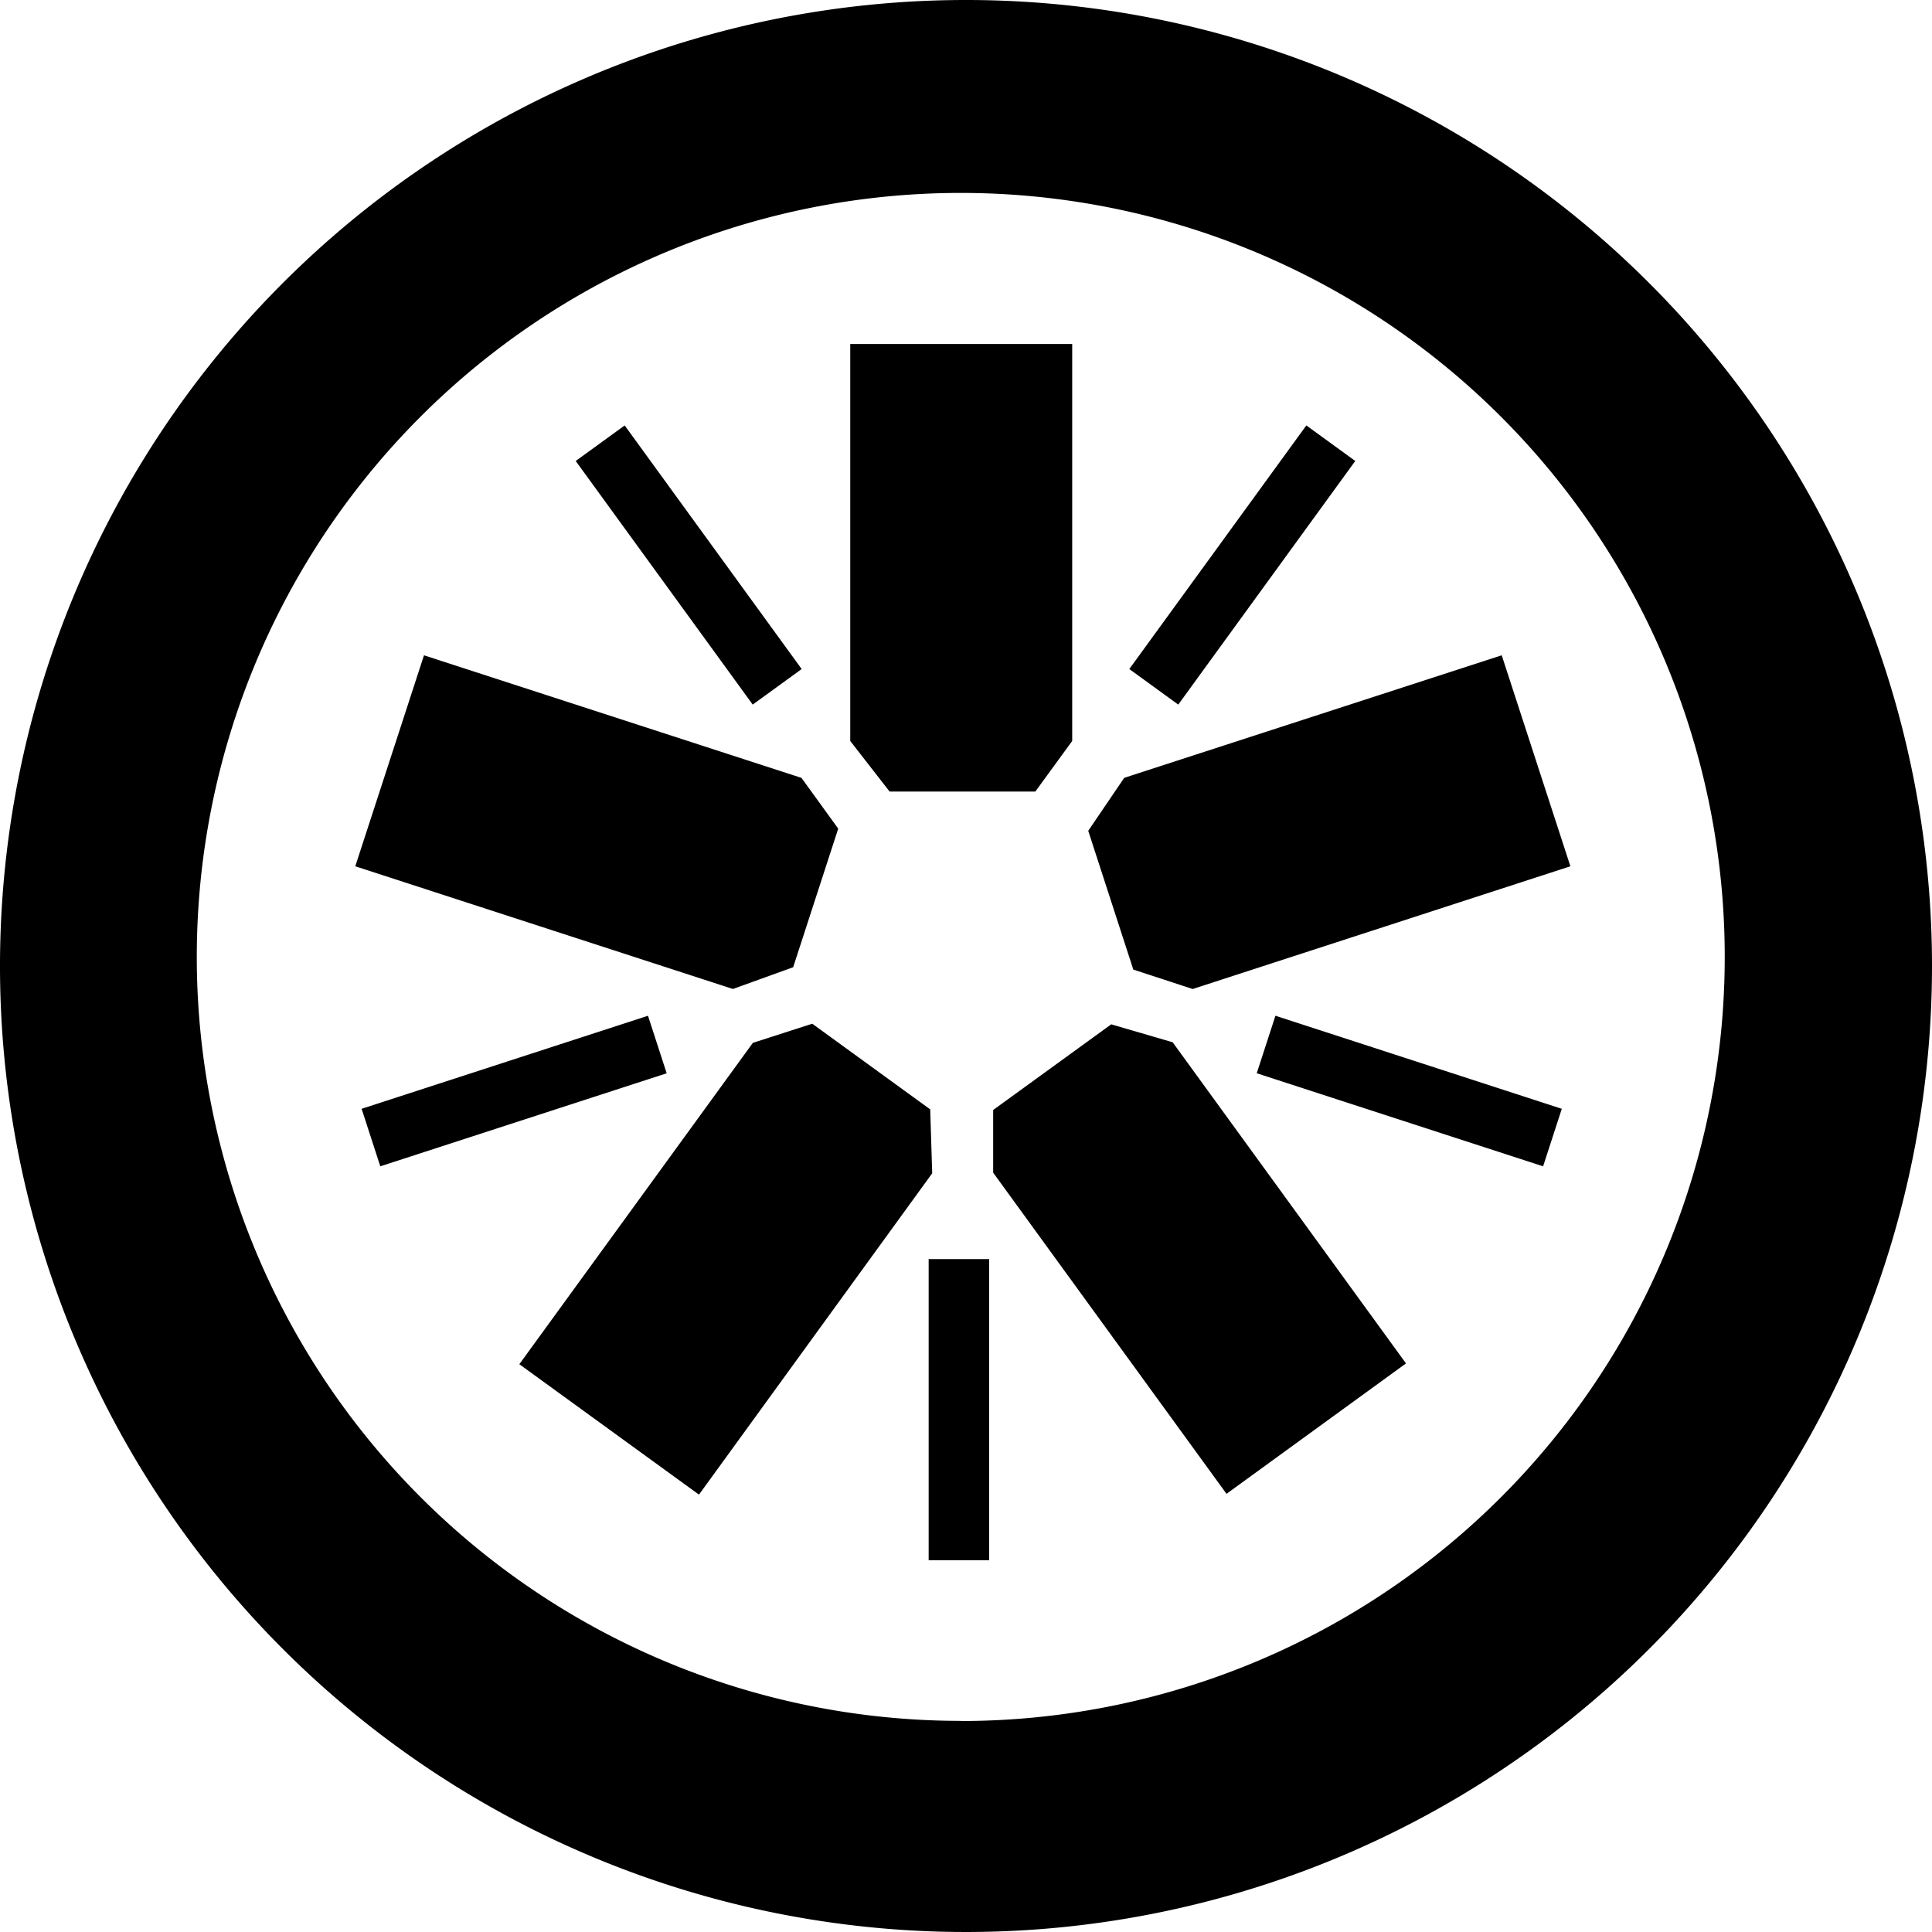 <svg xmlns="http://www.w3.org/2000/svg" viewBox="0 0 128 128"><path d="M64 0a64 64 0 1 0 64 64A64 64 0 0 0 64 0Zm7.571 13.405a50.615 50.615 0 0 1 42.697 49.992 50.615 50.615 0 0 1-50.615 50.625v-.01A50.615 50.615 0 1 1 71.57 13.405Zm-15.24 9.386v26.3l2.608 3.353h9.653l2.444-3.353v-26.3Zm30.217 5.394L74.82 44.325l3.243 2.356L89.79 30.54zm-45.161.002-3.244 2.355L49.87 46.681l3.243-2.355zM28.09 43.415l-4.552 13.978 25.022 8.13 3.989-1.441 2.985-9.183-2.434-3.363zm71.403 0-25.012 8.12-2.382 3.508 2.985 9.193 3.937 1.288 25.022-8.13zm-14.992 23.88-1.239 3.81 18.973 6.166 1.238-3.81zm-41.57.002-18.973 6.165 1.238 3.81 18.973-6.164zm10.884.527-3.937 1.269-15.47 21.289 11.902 8.64 15.451-21.29-.133-4.234zm19.807.04L65.8 73.54v4.152L81.26 98.97l11.891-8.64-15.46-21.278ZM61.526 83.418v19.95h4.008v-19.95Z"/></svg>
